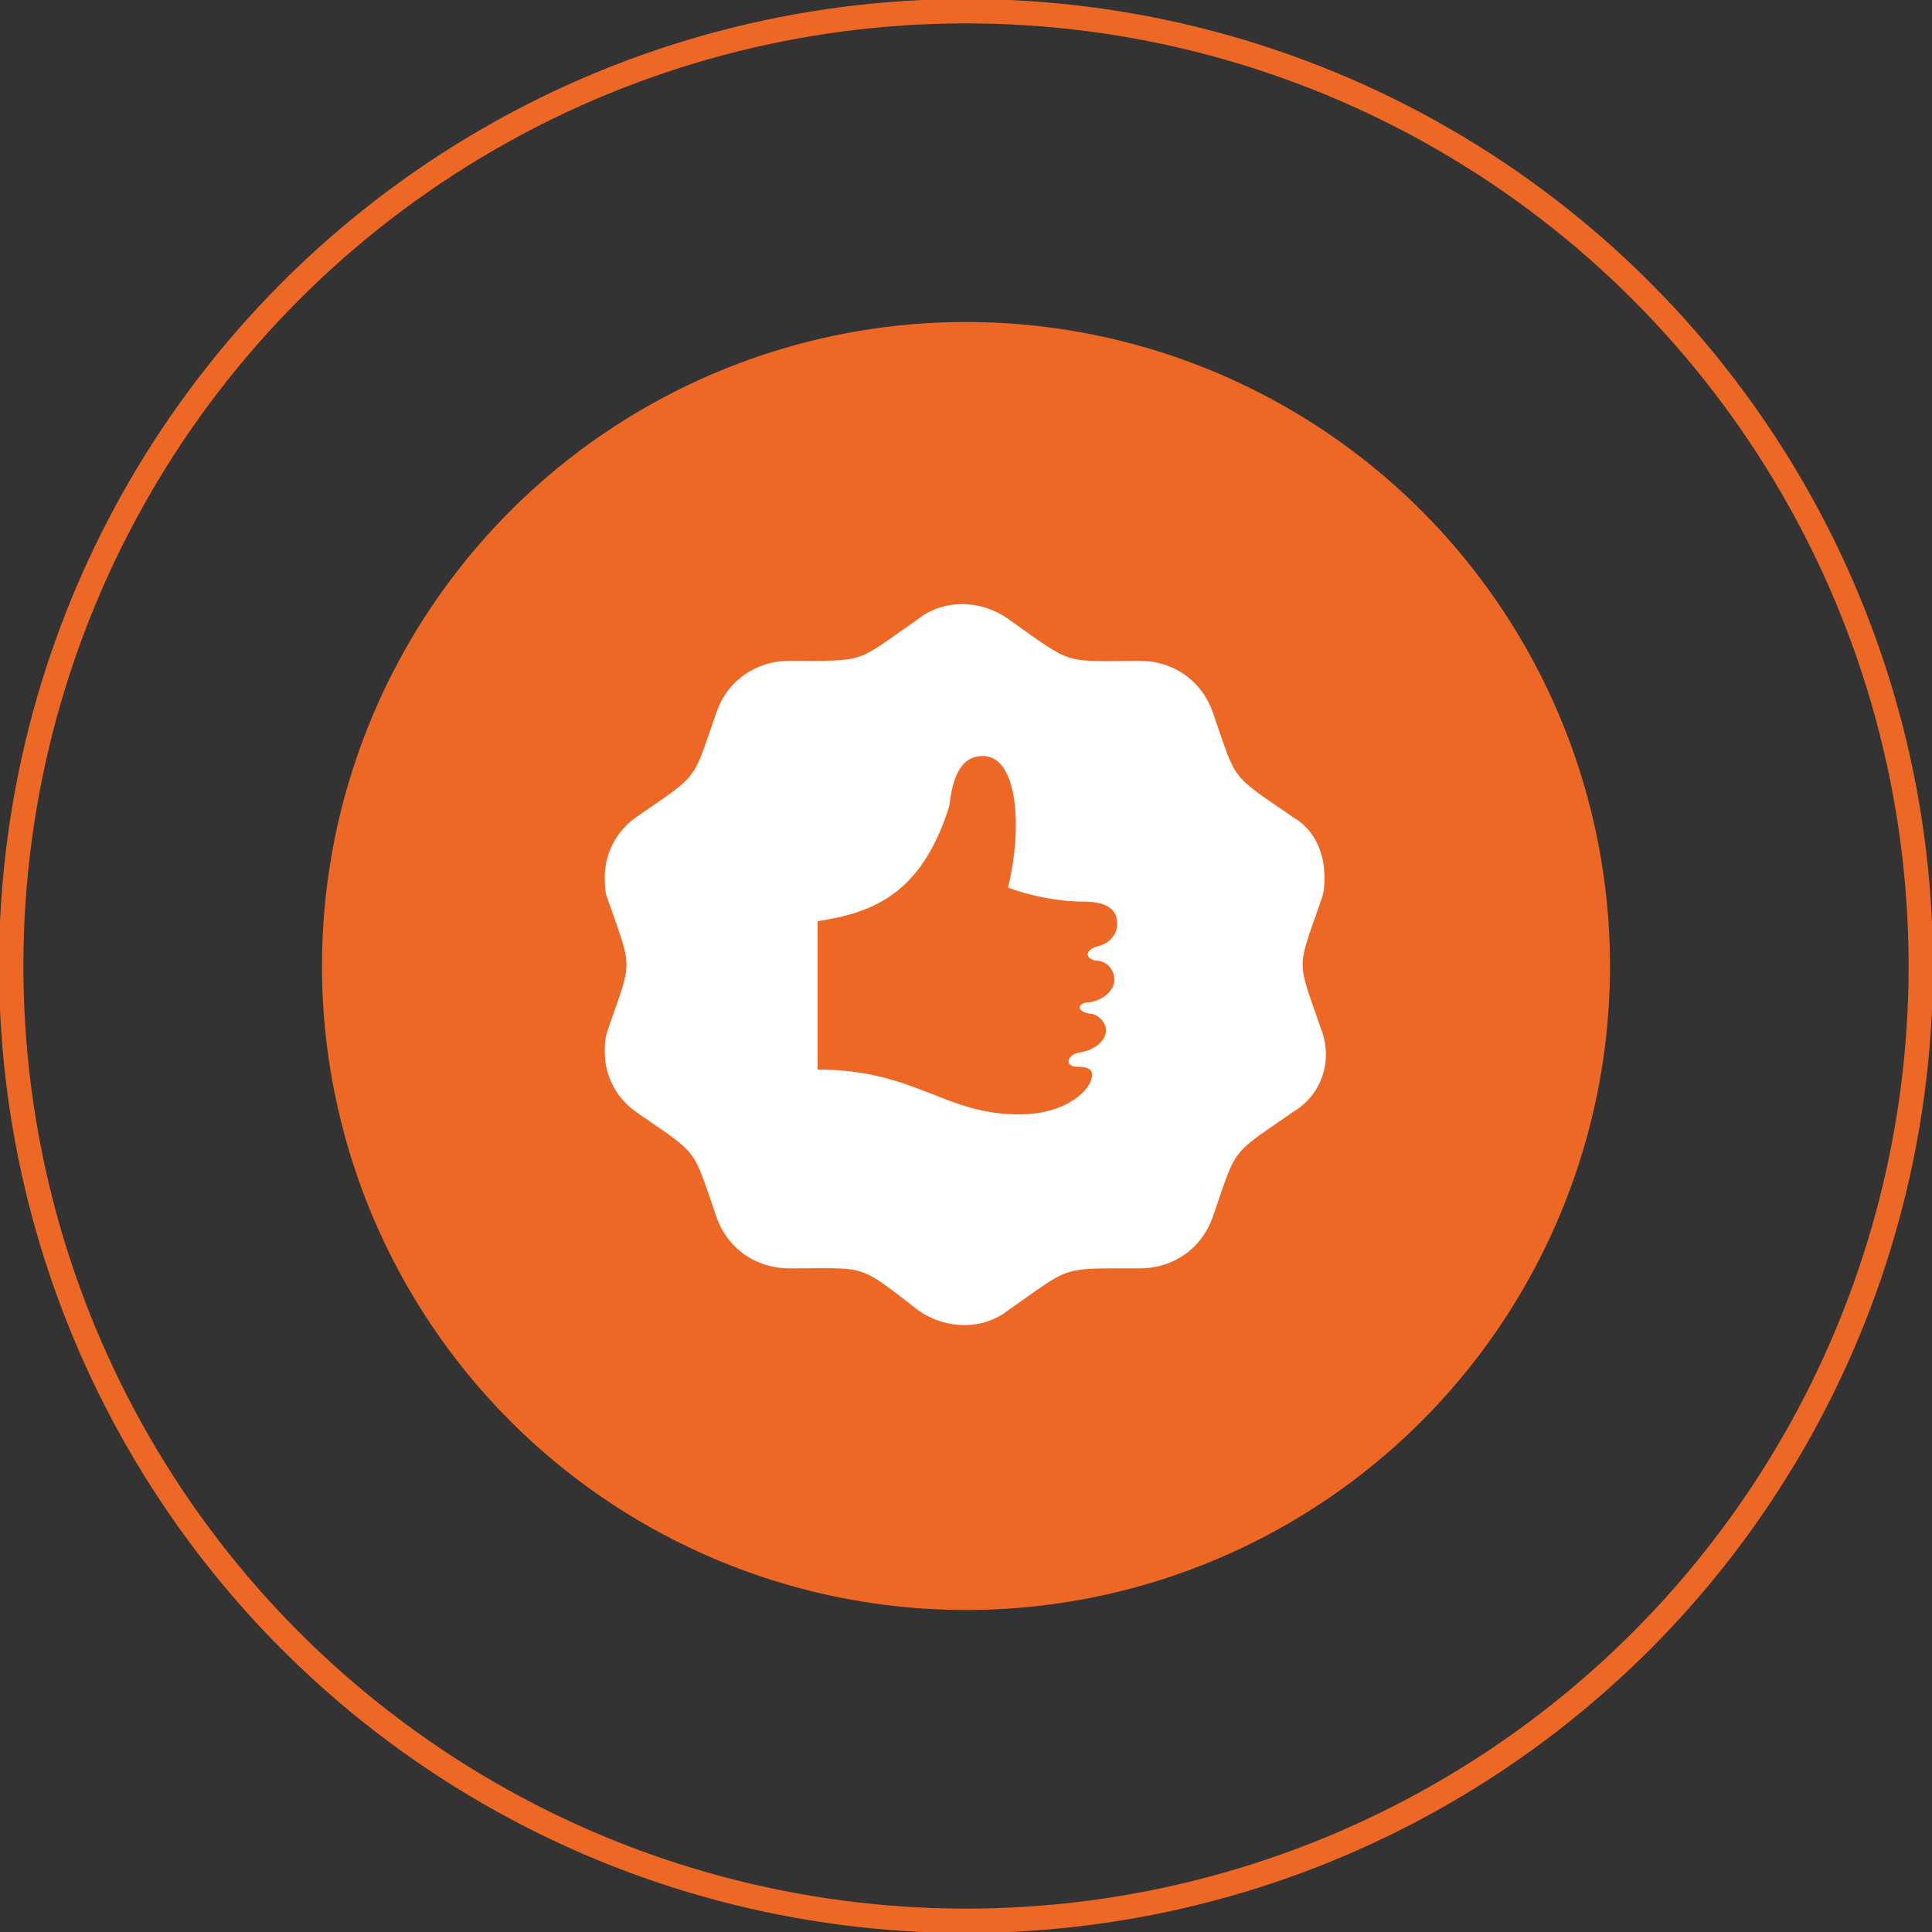 <?xml version="1.0" encoding="utf-8"?>
<!-- Generator: Adobe Illustrator 22.0.1, SVG Export Plug-In . SVG Version: 6.00 Build 0)  -->
<svg version="1.1" id="Layer_1" xmlns="http://www.w3.org/2000/svg" xmlns:xlink="http://www.w3.org/1999/xlink" x="0px" y="0px"
	 viewBox="0 0 69 69" style="enable-background:new 0 0 69 69;" xml:space="preserve">
<rect x="0" y="0" width="69" height="69" fill="#333333" stroke="none"/>
<style type="text/css">
	.st0{fill:none;stroke:#EE6825;stroke-width:0.87;stroke-miterlimit:10;}
	.st1{fill:#EE6825;}
	.st2{fill:#FFFFFF;}
</style>
<title>Asset 3</title>
<g id="Layer_2_1_">
	<g id="Layer_1-2">
		<circle class="st0" cx="34.5" cy="34.5" r="34.1"/>
		<circle class="st1" cx="34.5" cy="34.5" r="23"/>
		<path class="st2" d="M47.2,32.1c0.1-0.3,0.1-0.5,0.1-0.8c0-0.9-0.4-1.7-1.1-2.1c-2.3-1.6-2-1.2-2.9-3.8c-0.4-1.1-1.4-1.8-2.6-1.8
			c-2.8,0-2.3,0.2-4.7-1.5c-1-0.7-2.3-0.7-3.2,0c-2.3,1.6-1.8,1.5-4.6,1.5c-1.2,0-2.2,0.7-2.6,1.8c-0.9,2.6-0.6,2.2-2.9,3.8
			c-0.7,0.5-1.1,1.3-1.1,2.1c0,0.3,0,0.6,0.1,0.8c0.9,2.6,0.9,2.1,0,4.7c-0.1,0.3-0.1,0.5-0.1,0.8c0,0.8,0.4,1.6,1.1,2.1
			c2.3,1.6,2,1.2,2.9,3.8c0.4,1.1,1.4,1.8,2.6,1.8c2.8,0,2.4-0.2,4.6,1.5c1,0.7,2.3,0.7,3.2,0c2.3-1.6,1.8-1.5,4.7-1.5
			c1.2,0,2.2-0.7,2.6-1.8c0.9-2.6,0.6-2.2,2.9-3.8c1-0.6,1.4-1.8,1-2.9C46.3,34.2,46.3,34.7,47.2,32.1z M39.1,34.3
			c0.4,0,0.7,0.3,0.7,0.7c0,0.3-0.3,0.7-0.9,0.8c-0.4,0-0.5,0.3,0,0.4c0.3,0,0.6,0.3,0.6,0.6c0,0.3-0.3,0.7-1,0.8
			c-0.4,0.1-0.5,0.5,0,0.5s0.5,0.2,0.5,0.3c0,0.5-0.9,1.4-2.6,1.4c-2.7,0-3.7-1.6-7.2-1.6v-5.3c1.9-0.3,3.7-0.9,4.7-4.1
			C34,28,34.2,27,35.1,27c1.3,0,1.4,2.7,0.9,4.7c0.8,0.3,1.8,0.5,2.7,0.5c1,0,1.2,0.4,1.2,0.8c0,0.4-0.3,0.7-0.7,0.8
			C38.8,33.9,38.7,34.2,39.1,34.3z"/>
	</g>
</g>
</svg>
